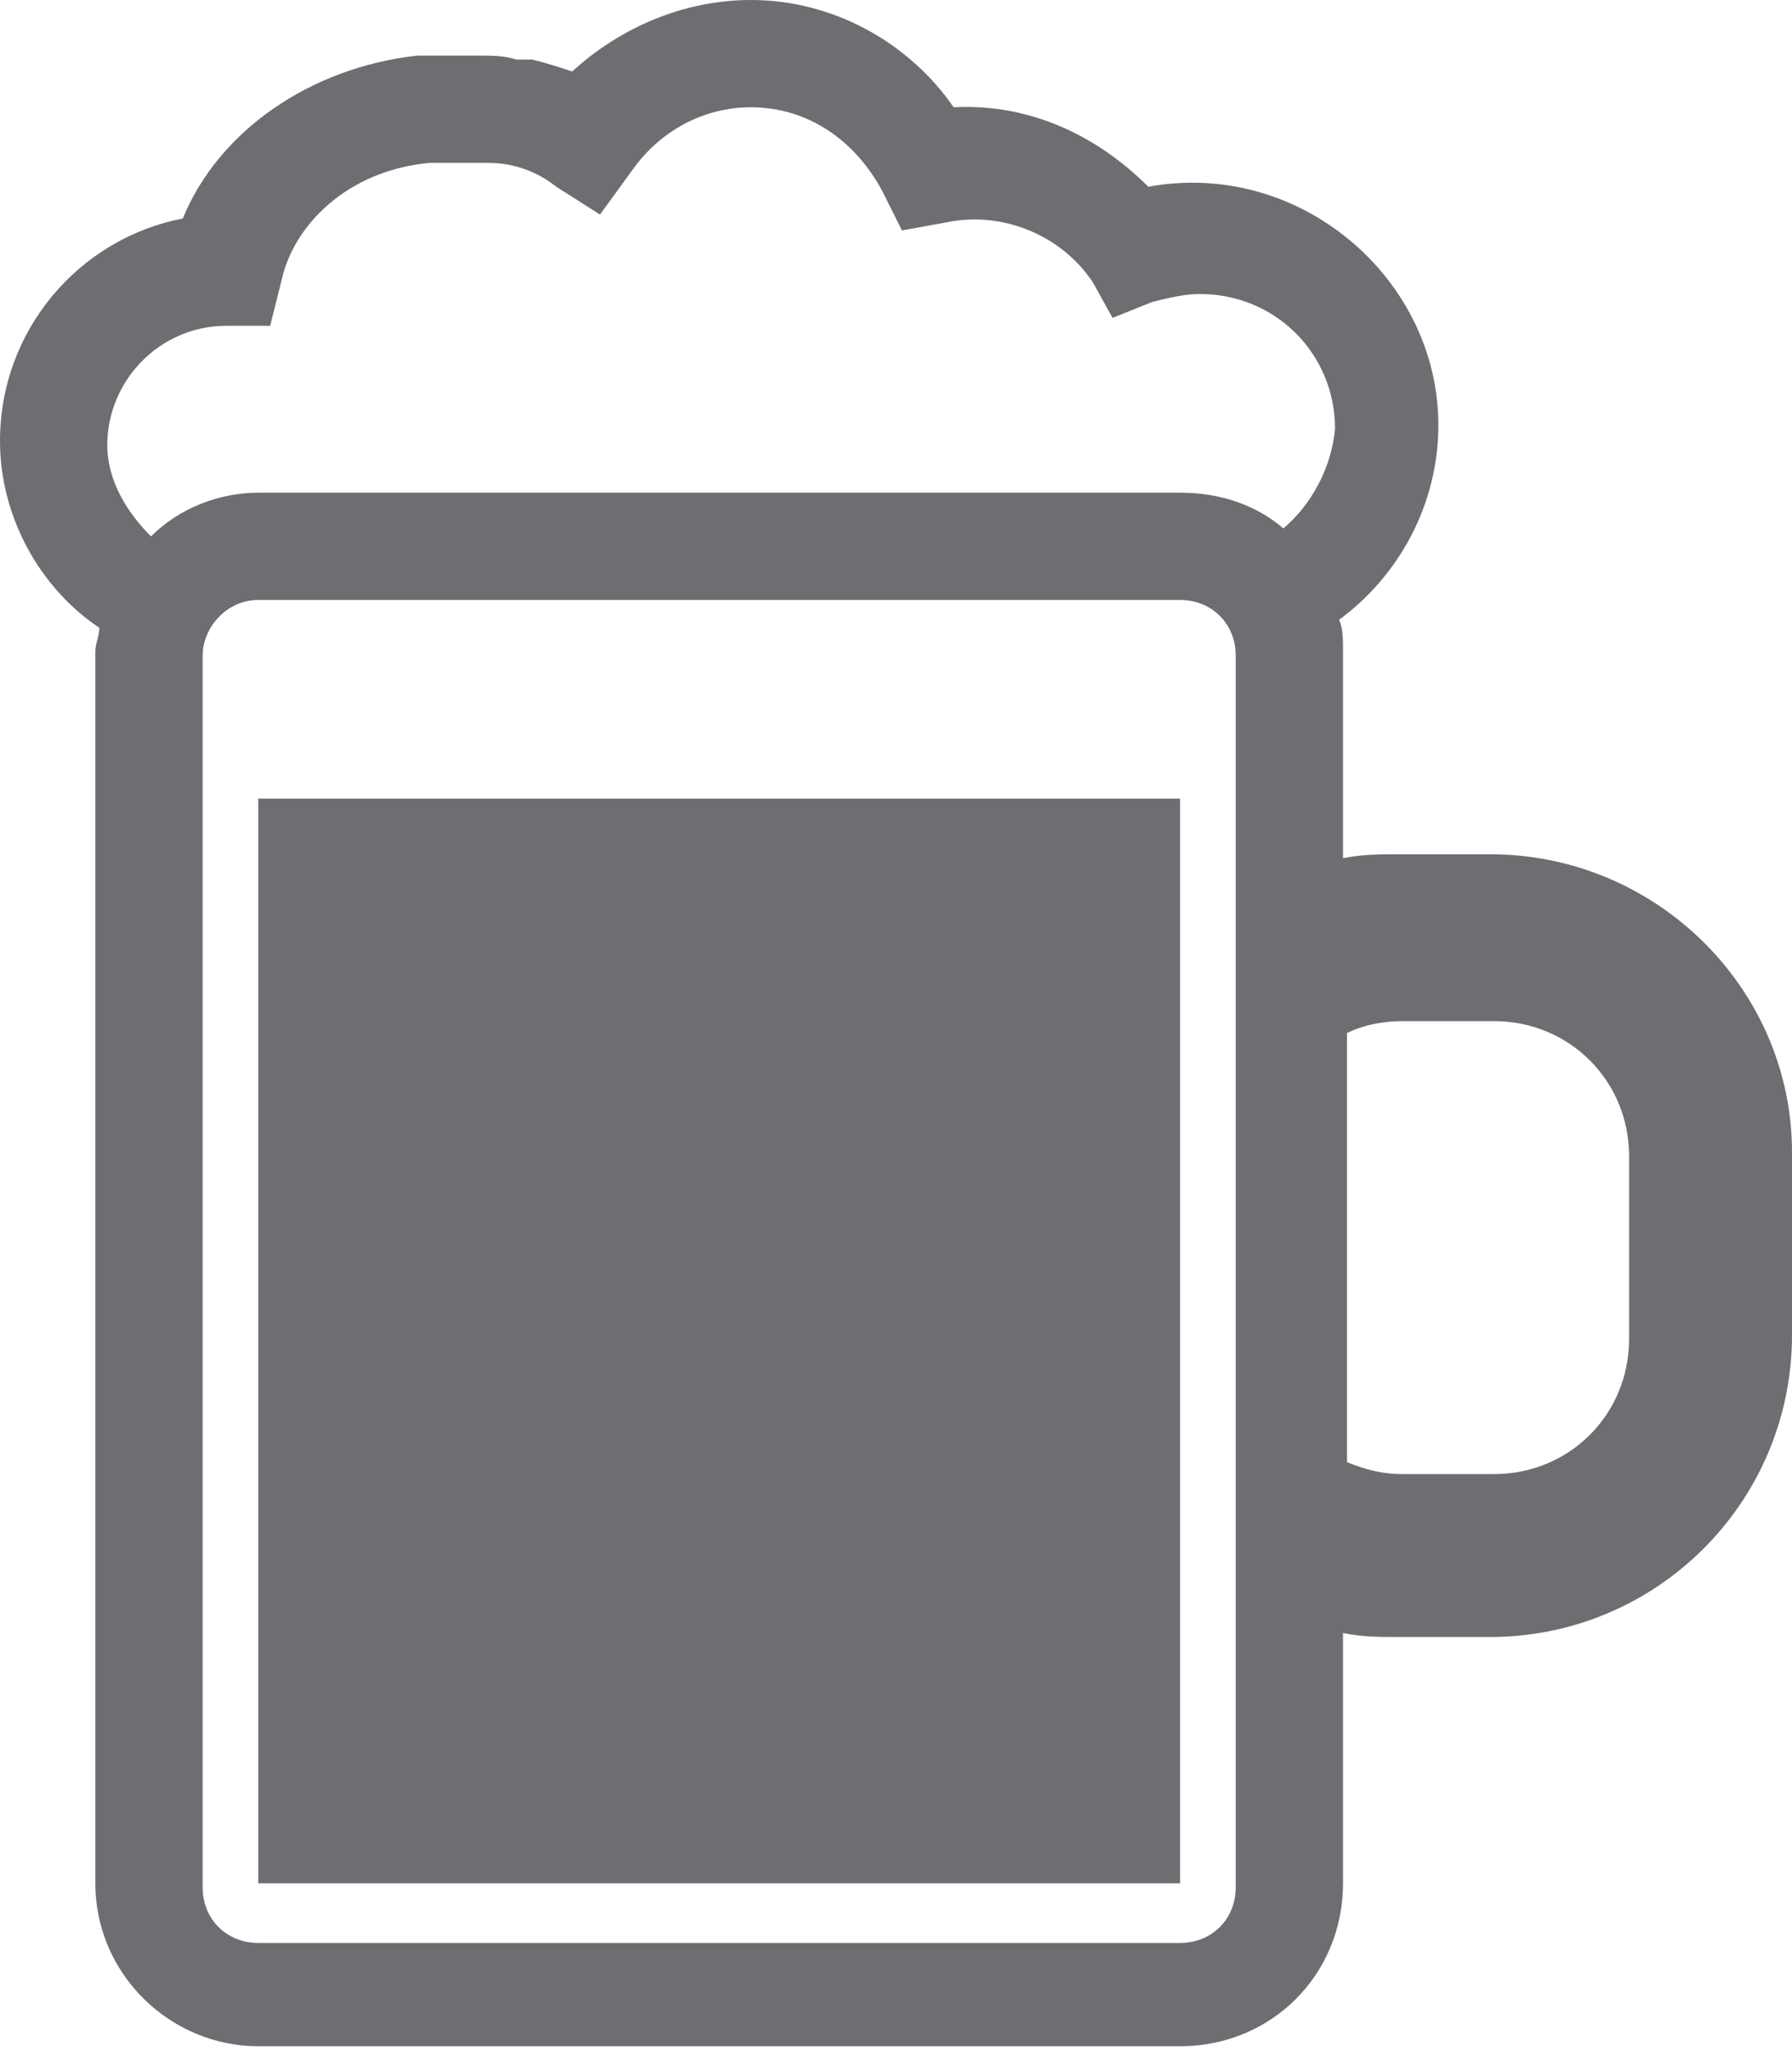 <svg id='Layer_1' xmlns='http://www.w3.org/2000/svg' viewBox='0 0 45.1 51.6'><style>.st0{fill:#6d6e71}</style><path class='st0' d='M37.5 21.5h-2.3c-.5 0-.9 0-1.4.1v-5.2c0-.3 0-.6-.1-.8 1.5-1.1 2.5-2.9 2.5-4.9 0-3.7-3.5-6.7-7.3-6-1.3-1.3-3-2.1-4.9-2C22.9 1.1 21 0 18.9 0c-1.7 0-3.3.7-4.5 1.8-.3-.1-.6-.2-1-.3H13c-.3-.1-.6-.1-1-.1h-1.5c-2.7.3-5 1.9-5.9 4.1C2 6 0 8.3 0 11.1c0 1.9 1 3.7 2.5 4.7 0 .2-.1.4-.1.6v31c0 2.3 1.9 4.1 4.1 4.1h23.2c2.3 0 4.1-1.8 4.1-4.1v-6.3c.5.1.9.1 1.4.1h2.3c4.2 0 7.6-3.4 7.6-7.6V29c0-4.1-3.4-7.5-7.6-7.5zm-6.4 26c0 .8-.6 1.4-1.4 1.4H6.5c-.8 0-1.4-.6-1.4-1.4v-31c0-.7.6-1.4 1.4-1.4h23.2c.8 0 1.4.6 1.4 1.4v31zm1.2-34.2c-.7-.6-1.6-.9-2.6-.9H6.5c-1 0-2 .4-2.7 1.1-.6-.6-1.1-1.4-1.1-2.3 0-1.6 1.3-3 3-3h1.1L7.1 7c.3-1.3 1.6-2.7 3.7-2.9h1.5c.6 0 1.2.2 1.7.6l1.1.7.8-1.1c.7-1 1.8-1.6 3-1.6 1.4 0 2.6.8 3.3 2.1l.5 1 1.1-.2c1.4-.3 2.9.3 3.7 1.5l.5.9 1-.4c.4-.1.8-.2 1.2-.2 1.9 0 3.4 1.5 3.4 3.4-.1 1-.6 1.9-1.3 2.5zM41 33.7c0 1.9-1.5 3.4-3.4 3.4h-2.3c-.5 0-.9-.1-1.4-.3V26c.4-.2.9-.3 1.4-.3h2.3c1.9 0 3.4 1.5 3.4 3.4v4.6zm0 0'/><path class='st0' d='M6.5 20.1h23.2v27.3H6.5z'/></svg>